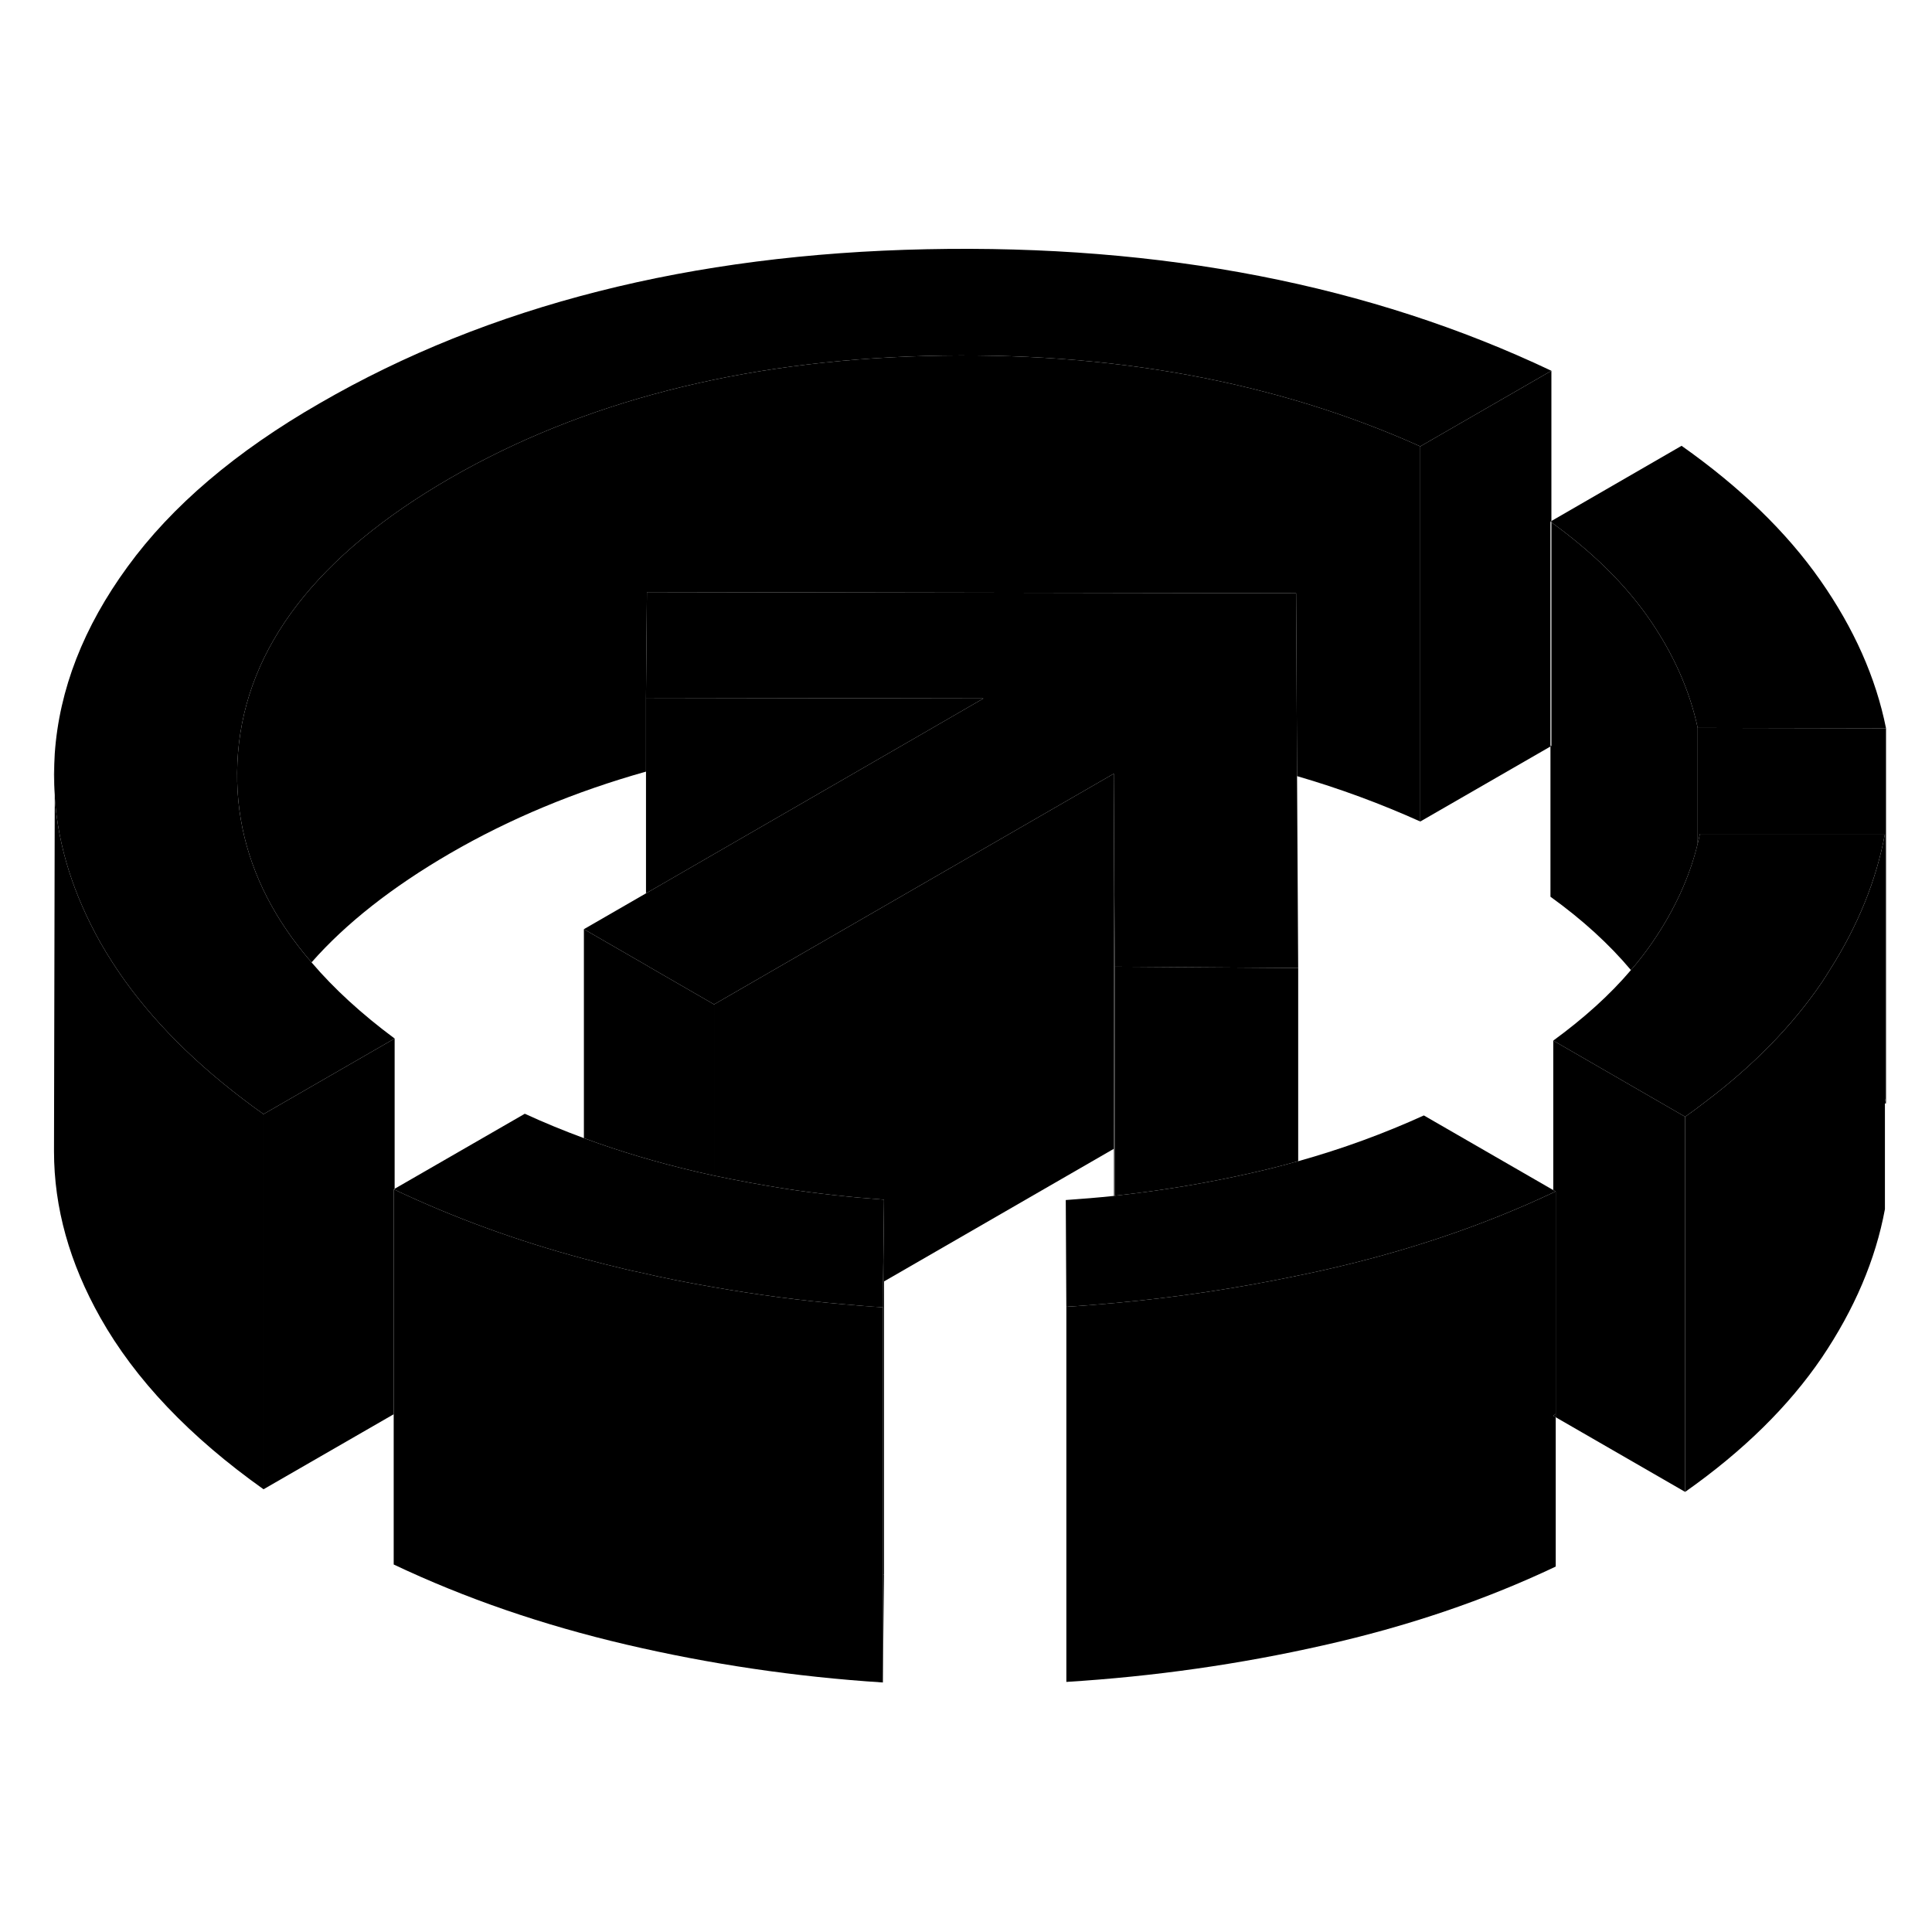<svg width="24" height="24" viewBox="0 0 103 81" xmlns="http://www.w3.org/2000/svg" stroke-width="1px" stroke-linecap="round" stroke-linejoin="round">
    <path d="M82.659 16.807C82.659 16.807 82.689 16.827 82.709 16.847V16.777L82.659 16.807ZM20.989 52.407C20.989 52.407 21.019 52.427 21.039 52.427V52.377L20.989 52.407ZM2.919 31.377V29.177C2.869 29.917 2.859 30.647 2.919 31.377Z" class="pr-icon-iso-solid-stroke" stroke-linejoin="round"/>
    <path d="M100.549 27.827L90.509 27.807C90.089 25.847 89.249 23.927 87.969 22.057C86.699 20.207 84.949 18.467 82.709 16.847V16.777L89.649 12.767C92.779 14.977 95.239 17.357 97.039 19.927C98.839 22.497 100.009 25.127 100.549 27.827Z" class="pr-icon-iso-solid-stroke" stroke-linejoin="round"/>
    <path d="M69.209 40.607L59.429 40.537L59.379 30.247L41.479 40.577L38.069 42.547L34.639 40.567L34.439 40.447L31.129 38.537L34.439 36.627L49.419 27.977L52.429 26.237L34.439 26.207L34.459 23.937L34.489 20.567L69.099 20.627L69.119 24.137L69.149 30.377L69.209 40.607Z" class="pr-icon-iso-solid-stroke" stroke-linejoin="round"/>
    <path d="M100.489 33.467C100.029 35.927 99.059 38.337 97.559 40.697C97.419 40.927 97.269 41.157 97.119 41.387C95.559 43.677 93.469 45.827 90.829 47.807C90.509 48.057 90.179 48.297 89.839 48.537L82.809 44.477C84.439 43.287 85.829 42.037 86.949 40.717C87.379 40.227 87.759 39.727 88.109 39.217C89.279 37.507 90.079 35.757 90.508 33.977C90.549 33.817 90.589 33.647 90.619 33.487C90.629 33.477 90.629 33.467 90.629 33.457H100.489V33.467Z" class="pr-icon-iso-solid-stroke" stroke-linejoin="round"/>
    <path d="M82.709 8.767L75.719 12.797C67.969 9.317 59.179 7.717 49.349 7.977C39.519 8.247 31.059 10.417 23.989 14.497C16.919 18.587 13.149 23.467 12.689 29.137C12.579 30.517 12.659 31.857 12.929 33.167C13.449 35.677 14.669 38.067 16.609 40.307C17.809 41.717 19.289 43.067 21.039 44.367L14.049 48.397C13.659 48.127 13.289 47.847 12.919 47.567C9.969 45.317 7.669 42.907 6.019 40.347C5.779 39.977 5.559 39.617 5.349 39.247C3.919 36.697 3.099 34.117 2.919 31.497V29.177C3.159 25.757 4.449 22.437 6.799 19.217C9.149 15.987 12.559 13.077 17.049 10.497C26.069 5.277 36.859 2.547 49.399 2.287C61.949 2.027 73.049 4.187 82.709 8.767Z" class="pr-icon-iso-solid-stroke" stroke-linejoin="round"/>
    <path d="M82.809 64.477L82.939 64.557V64.377C82.939 64.377 82.849 64.447 82.809 64.477ZM100.489 47.567V47.827H100.549C100.529 47.737 100.509 47.657 100.489 47.567ZM47.069 72.957V78.697L47.129 72.957H47.069ZM82.659 28.747V28.797L82.71 28.767C82.71 28.767 82.679 28.747 82.659 28.747Z" class="pr-icon-iso-solid-stroke" stroke-linejoin="round"/>
    <path d="M38.069 42.547V51.677C37.749 51.607 37.439 51.537 37.129 51.467C35.039 50.977 33.039 50.387 31.129 49.677V38.537L34.439 40.447L34.639 40.567L38.069 42.547Z" class="pr-icon-iso-solid-stroke" stroke-linejoin="round"/>
    <path d="M47.069 58.697V78.697C42.399 78.397 37.839 77.717 33.389 76.677C28.939 75.637 24.809 74.217 20.989 72.407V52.407C20.989 52.407 21.019 52.427 21.039 52.427C24.189 53.917 27.549 55.147 31.129 56.107C31.869 56.307 32.629 56.497 33.389 56.677C33.619 56.727 33.849 56.787 34.079 56.827C35.399 57.137 36.729 57.397 38.069 57.627C40.359 58.027 42.679 58.337 45.019 58.537C45.699 58.597 46.389 58.657 47.069 58.697Z" class="pr-icon-iso-solid-stroke" stroke-linejoin="round"/>
    <path d="M82.94 64.377C82.94 64.377 82.85 64.447 82.81 64.477L82.94 64.557V72.517C79.15 74.317 75.01 75.717 70.55 76.717C66.09 77.727 61.52 78.377 56.85 78.667V58.667C57.71 58.617 58.57 58.547 59.42 58.467H59.43C62.74 58.167 65.99 57.677 69.19 57.007C69.65 56.917 70.1 56.817 70.55 56.717C74.96 55.727 79.06 54.347 82.81 52.577C82.85 52.557 82.9 52.537 82.94 52.517V64.377Z" class="pr-icon-iso-solid-stroke" stroke-linejoin="round"/>
    <path d="M100.49 33.467V53.467C99.99 56.167 98.86 58.807 97.12 61.387C95.37 63.957 92.95 66.347 89.84 68.537V48.537C90.18 48.297 90.51 48.057 90.83 47.807C93.47 45.827 95.56 43.677 97.12 41.387C97.27 41.157 97.42 40.927 97.56 40.697C99.06 38.337 100.03 35.927 100.49 33.467Z" class="pr-icon-iso-solid-stroke" stroke-linejoin="round"/>
    <path d="M89.839 48.537V68.537L82.939 64.557V52.517L82.809 52.447V44.477L89.839 48.537Z" class="pr-icon-iso-solid-stroke" stroke-linejoin="round"/>
    <path d="M82.939 52.517C82.939 52.517 82.849 52.557 82.809 52.577C79.059 54.347 74.959 55.727 70.549 56.717C70.099 56.817 69.65 56.917 69.189 57.007C65.99 57.677 62.739 58.167 59.429 58.467H59.419C58.569 58.547 57.709 58.617 56.849 58.667L56.819 52.977C57.679 52.917 58.539 52.847 59.389 52.757C59.399 52.747 59.409 52.747 59.429 52.747C61.929 52.477 64.389 52.067 66.799 51.517C67.599 51.337 68.389 51.137 69.159 50.917C69.179 50.917 69.189 50.907 69.21 50.907C71.57 50.247 73.799 49.427 75.909 48.467L82.809 52.447L82.939 52.517Z" class="pr-icon-iso-solid-stroke" stroke-linejoin="round"/>
    <path d="M75.719 12.797V32.797C73.609 31.847 71.419 31.037 69.149 30.377L69.119 24.137L69.099 20.627L34.489 20.567L34.459 23.937L34.439 26.207V30.137C30.669 31.197 27.179 32.647 23.989 34.497C20.909 36.287 18.439 38.227 16.609 40.307C14.669 38.067 13.449 35.677 12.929 33.167C12.659 31.857 12.579 30.517 12.689 29.137C13.149 23.467 16.919 18.587 23.989 14.497C31.059 10.417 39.519 8.247 49.349 7.977C59.179 7.717 67.969 9.317 75.719 12.797Z" class="pr-icon-iso-solid-stroke" stroke-linejoin="round"/>
    <path d="M82.709 8.767V16.777L82.659 16.807V28.797L75.719 32.797V12.797L82.709 8.767Z" class="pr-icon-iso-solid-stroke" stroke-linejoin="round"/>
    <path d="M90.509 27.807V33.977C90.079 35.757 89.279 37.507 88.109 39.217C87.759 39.727 87.379 40.227 86.949 40.717C85.799 39.347 84.369 38.037 82.659 36.807V28.797L82.709 28.767V16.847C84.949 18.467 86.699 20.207 87.969 22.057C89.249 23.927 90.089 25.847 90.509 27.807Z" class="pr-icon-iso-solid-stroke" stroke-linejoin="round"/>
    <path d="M100.549 27.827V47.827C100.529 47.737 100.509 47.657 100.489 47.567V33.467H90.629C90.629 33.467 90.629 33.477 90.619 33.487C90.589 33.647 90.549 33.817 90.509 33.977V27.807L100.549 27.827Z" class="pr-icon-iso-solid-stroke" stroke-linejoin="round"/>
    <path d="M52.429 26.237L49.419 27.977L34.44 36.627V26.207L52.429 26.237Z" class="pr-icon-iso-solid-stroke" stroke-linejoin="round"/>
    <path d="M59.379 30.247V50.247L47.129 57.317V52.957C45.339 52.827 43.569 52.637 41.819 52.367C40.559 52.167 39.309 51.937 38.069 51.677V42.547L41.48 40.577L59.379 30.247Z" class="pr-icon-iso-solid-stroke" stroke-linejoin="round"/>
    <path d="M59.429 40.537V52.747C59.429 52.747 59.399 52.747 59.389 52.757V50.247L59.379 30.247L59.429 40.537Z" class="pr-icon-iso-solid-stroke" stroke-linejoin="round"/>
    <path d="M69.21 40.607V50.907C69.21 50.907 69.18 50.917 69.16 50.917C68.39 51.137 67.6 51.337 66.8 51.517C64.39 52.067 61.93 52.477 59.43 52.747V40.537L69.21 40.607Z" class="pr-icon-iso-solid-stroke" stroke-linejoin="round"/>
    <path d="M21.039 44.367V52.377L20.989 52.407V64.397L14.049 68.397V48.397L21.039 44.367Z" class="pr-icon-iso-solid-stroke" stroke-linejoin="round"/>
    <path d="M14.049 48.397V68.397C10.109 65.597 7.209 62.547 5.349 59.247C3.709 56.337 2.879 53.387 2.879 50.377V50.347L2.919 31.497C3.099 34.117 3.919 36.697 5.349 39.247C5.559 39.617 5.779 39.977 6.019 40.347C7.669 42.907 9.969 45.317 12.919 47.567C13.289 47.847 13.659 48.127 14.049 48.397Z" class="pr-icon-iso-solid-stroke" stroke-linejoin="round"/>
    <path d="M2.879 50.537V50.377" class="pr-icon-iso-solid-stroke" stroke-linejoin="round"/>
    <path d="M47.129 52.957L47.079 57.347V58.697C46.389 58.657 45.699 58.597 45.019 58.537C42.679 58.337 40.359 58.027 38.069 57.627C36.729 57.397 35.399 57.137 34.079 56.827C33.849 56.787 33.619 56.727 33.389 56.677C32.629 56.497 31.869 56.307 31.129 56.107C27.549 55.147 24.189 53.917 21.039 52.427V52.377L27.979 48.377C28.999 48.847 30.049 49.277 31.129 49.677C33.039 50.387 35.039 50.977 37.129 51.467C37.439 51.537 37.749 51.607 38.069 51.677C39.309 51.937 40.559 52.167 41.819 52.367C43.569 52.637 45.339 52.827 47.129 52.957Z" class="pr-icon-iso-solid-stroke" stroke-linejoin="round"/>
    <path d="M47.129 52.957V72.957H47.069V58.697L47.079 57.347L47.129 52.957Z" class="pr-icon-iso-solid-stroke" stroke-linejoin="round"/>
</svg>
